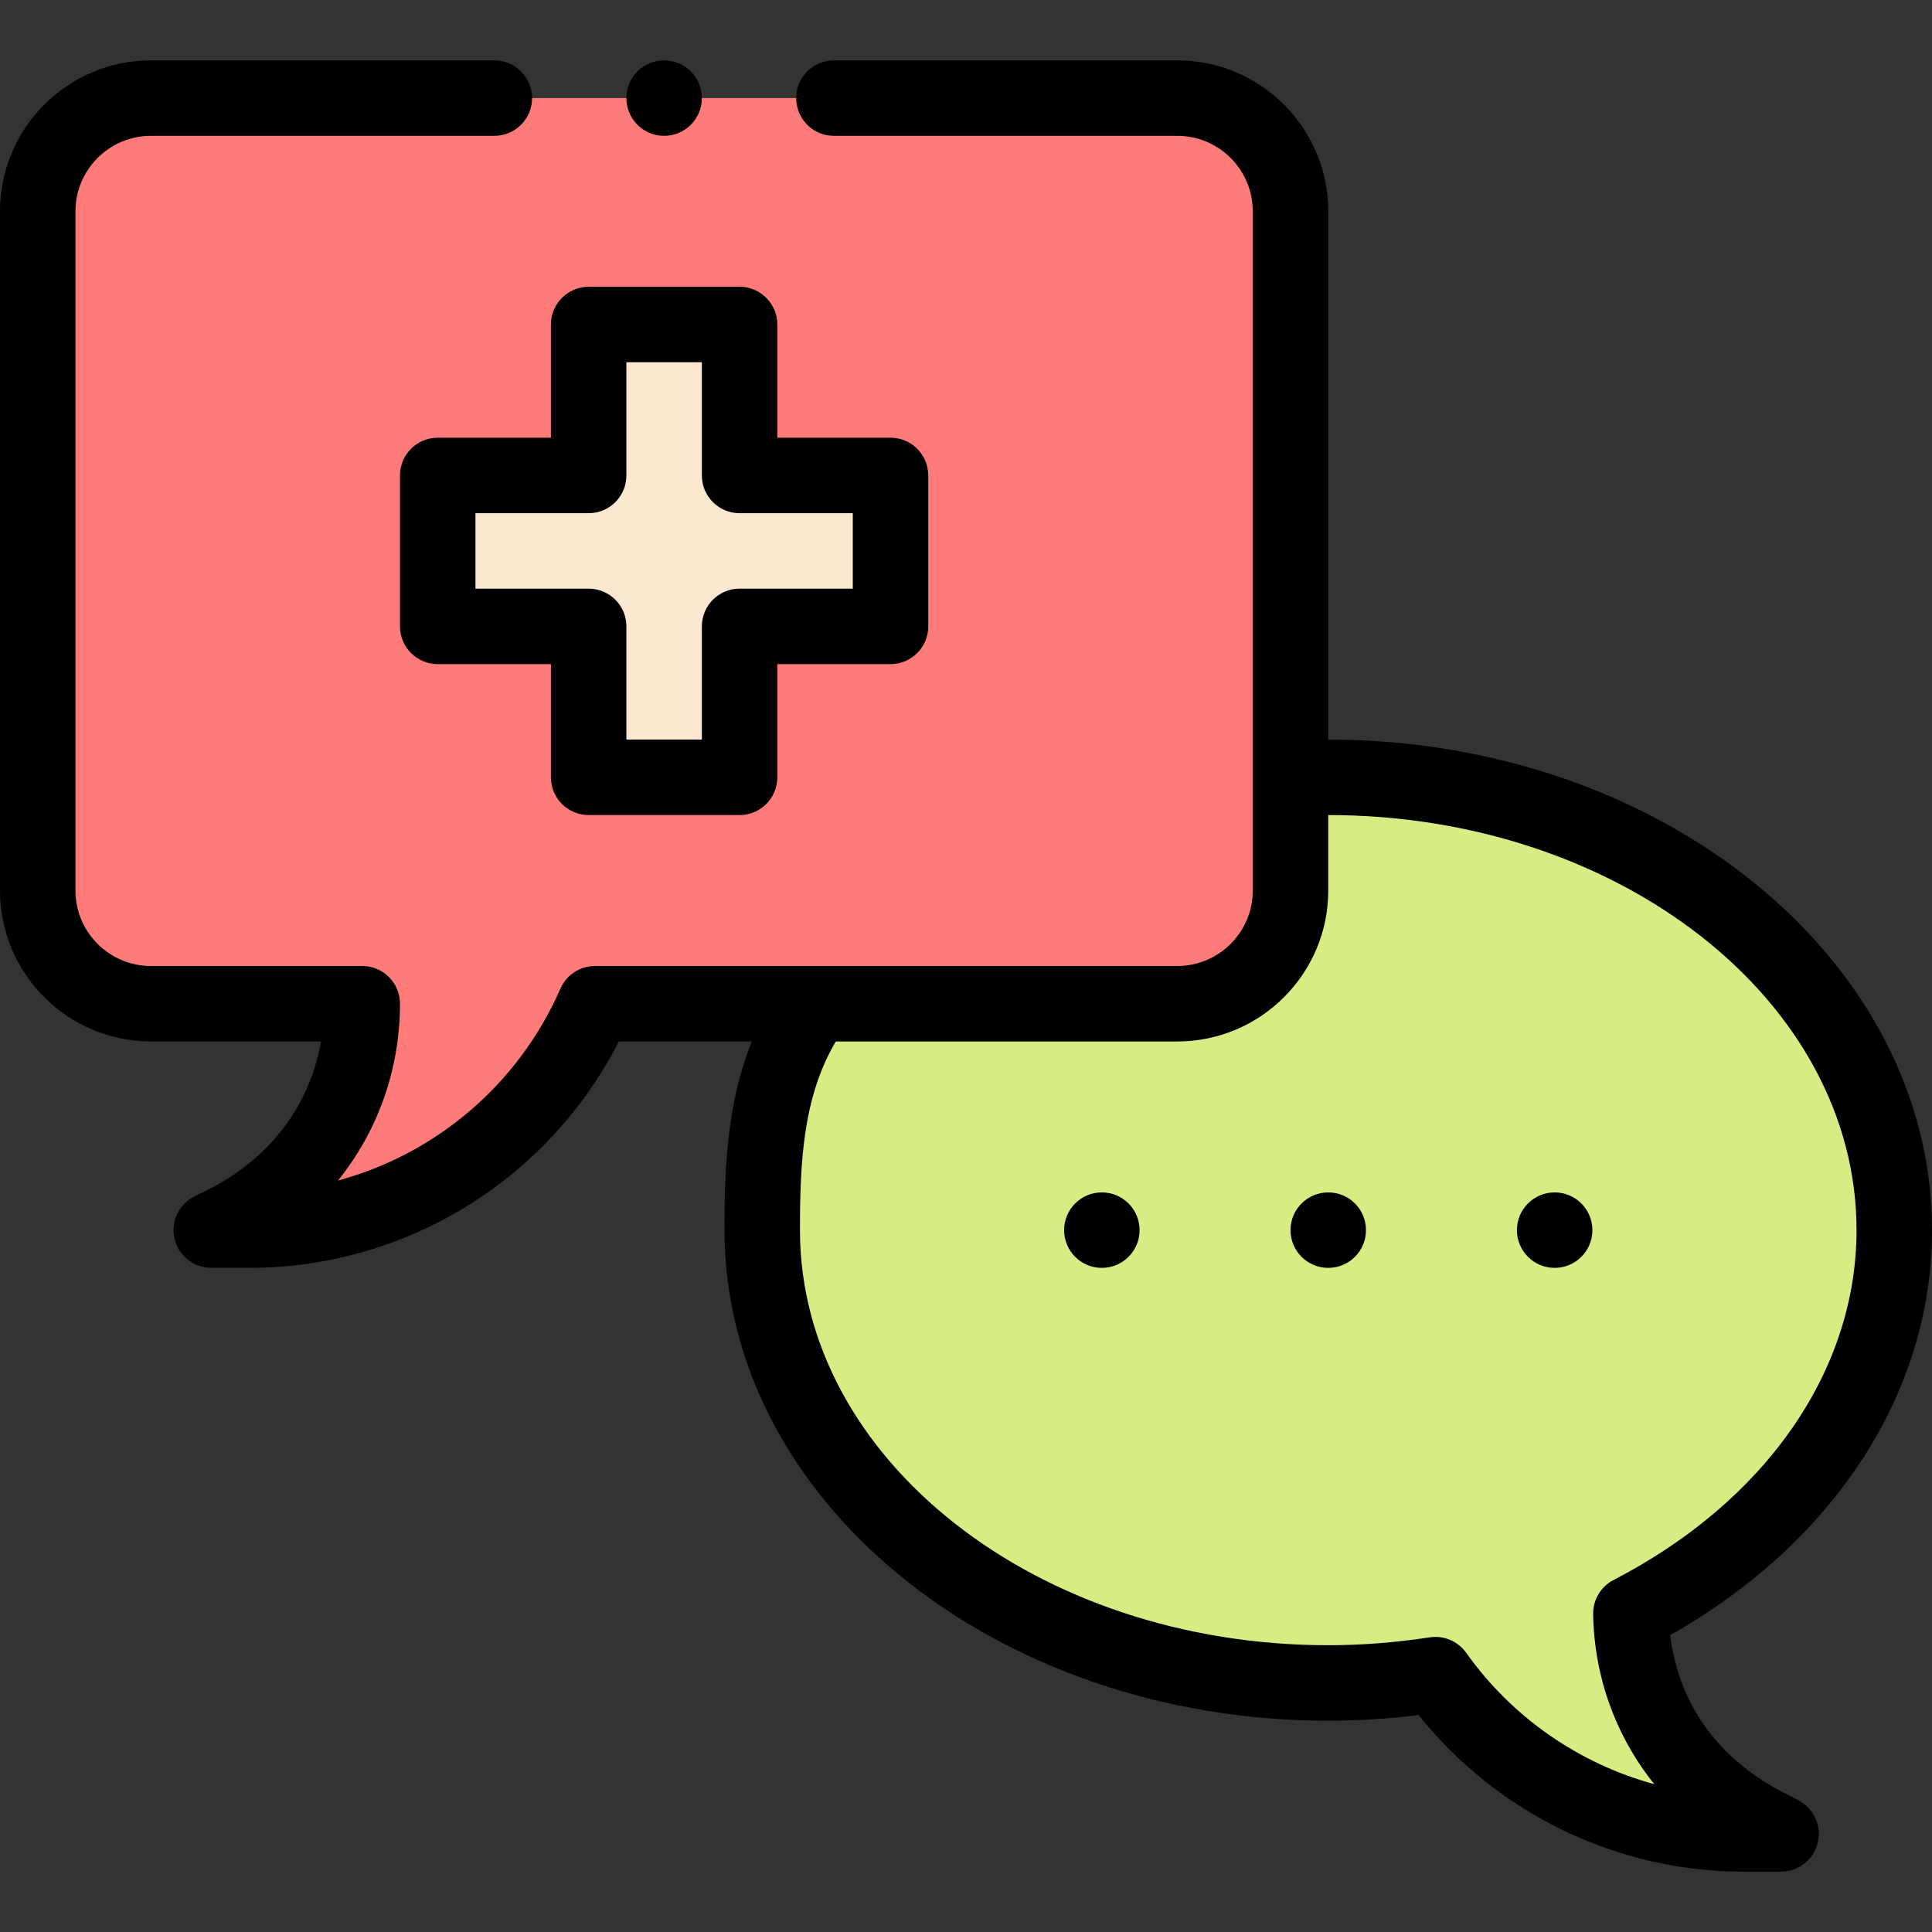 <svg id="Capa_1" enable-background="new 0 0 512 512" height="512" viewBox="0 0 512 512" width="512" xmlns="http://www.w3.org/2000/svg"><rect x="0" y="0" width="512" height="512" fill="#333333" stroke="none"/><g><g><path d="m432.2 427.6c41.8-21.6 69.8-58.8 69.8-101.6 0-66.2-67.2-120-150-120-3.36 0-6.69.09-10 .26l-125.9 59.74c-12.78 17.66-14.1 38.15-14.1 60 0 66.2 67.2 120 150 120 9.8 0 19.2-.8 28.4-2.2 18.2 25.6 48 42.2 81.6 42.2h10l-4.2-2.2c-21.6-10.6-35.2-32.2-35.6-56.2z" fill="#d8ec84"/><path d="m342 236c0 16.57-13.43 30-30 30-38.193 0-126.258 0-154.32 0-15.43 35.32-50.67 60-91.68 60h-10l4.22-2.11c21.93-10.96 35.78-33.38 35.78-57.89h-56c-16.57 0-30-13.43-30-30v-180c0-16.57 13.43-30 30-30h272c16.57 0 30 13.43 30 30z" fill="#ff7b79"/><path d="m236 126v40h-40v40h-40v-40h-40v-40h40v-40h40v40z" fill="#fce8d0"/></g><g><circle cx="176" cy="26" r="10"/><circle cx="412" cy="326" r="10"/><circle cx="352" cy="326" r="10"/><circle cx="292" cy="326" r="10"/><path d="m196 76h-40c-5.522 0-10 4.477-10 10v30h-30c-5.522 0-10 4.477-10 10v40c0 5.523 4.478 10 10 10h30v30c0 5.523 4.478 10 10 10h40c5.522 0 10-4.477 10-10v-30h30c5.522 0 10-4.477 10-10v-40c0-5.523-4.478-10-10-10h-30v-30c0-5.523-4.478-10-10-10zm30 60v20h-30c-5.522 0-10 4.477-10 10v30h-20v-30c0-5.523-4.478-10-10-10h-30v-20h30c5.522 0 10-4.477 10-10v-30h20v30c0 5.523 4.478 10 10 10z"/><path d="m352 196v-140c0-22.056-17.944-40-40-40h-91c-5.522 0-10 4.477-10 10s4.478 10 10 10h91c11.028 0 20 8.972 20 20v180c0 11.028-8.972 20-20 20h-154.32c-3.975 0-7.572 2.354-9.164 5.997-11.095 25.397-33.013 43.837-58.955 50.871 10.484-13.002 16.439-29.393 16.439-46.868 0-5.523-4.478-10-10-10h-56c-11.028 0-20-8.972-20-20v-180c0-11.028 8.972-20 20-20h91c5.522 0 10-4.477 10-10s-4.478-10-10-10h-91c-22.056 0-40 17.944-40 40v180c0 22.056 17.944 40 40 39.99h45.097c-5.665 30.959-32.321 40.071-33.568 41.066-4.148 2.074-6.326 6.728-5.261 11.242s5.094 7.702 9.732 7.702h10c41.524 0 79.298-23.341 98.007-60.01h35.233c-6.546 16.191-7.24 33.432-7.24 50.01 0 71.682 71.775 130 160 130 7.96 0 15.847-.49 23.954-1.492 20.833 26.088 52.557 41.492 86.046 41.492h10c4.603 0 8.61-3.142 9.71-7.611 1.101-4.469-.993-9.112-5.069-11.248-1.998-1.63-29.94-11.17-34.025-43.808 43.577-24.655 69.384-64.368 69.384-107.333 0-71.682-71.775-130-160-130zm75.609 222.716c-3.376 1.744-5.471 5.251-5.408 9.05.28 16.806 6.137 32.541 16.215 45.067-19.887-5.431-37.634-17.622-49.865-34.828-2.188-3.078-5.929-4.659-9.655-4.092-9.223 1.404-18.021 2.087-26.896 2.087-77.196 0-140-49.346-140-110 0-17.936.783-35.269 9.495-50h90.505c22.056 0 40-17.944 40-40v-20c77.196 0 140 49.346 140 110 0 37.221-24.071 71.881-64.391 92.716z"/></g></g></svg>